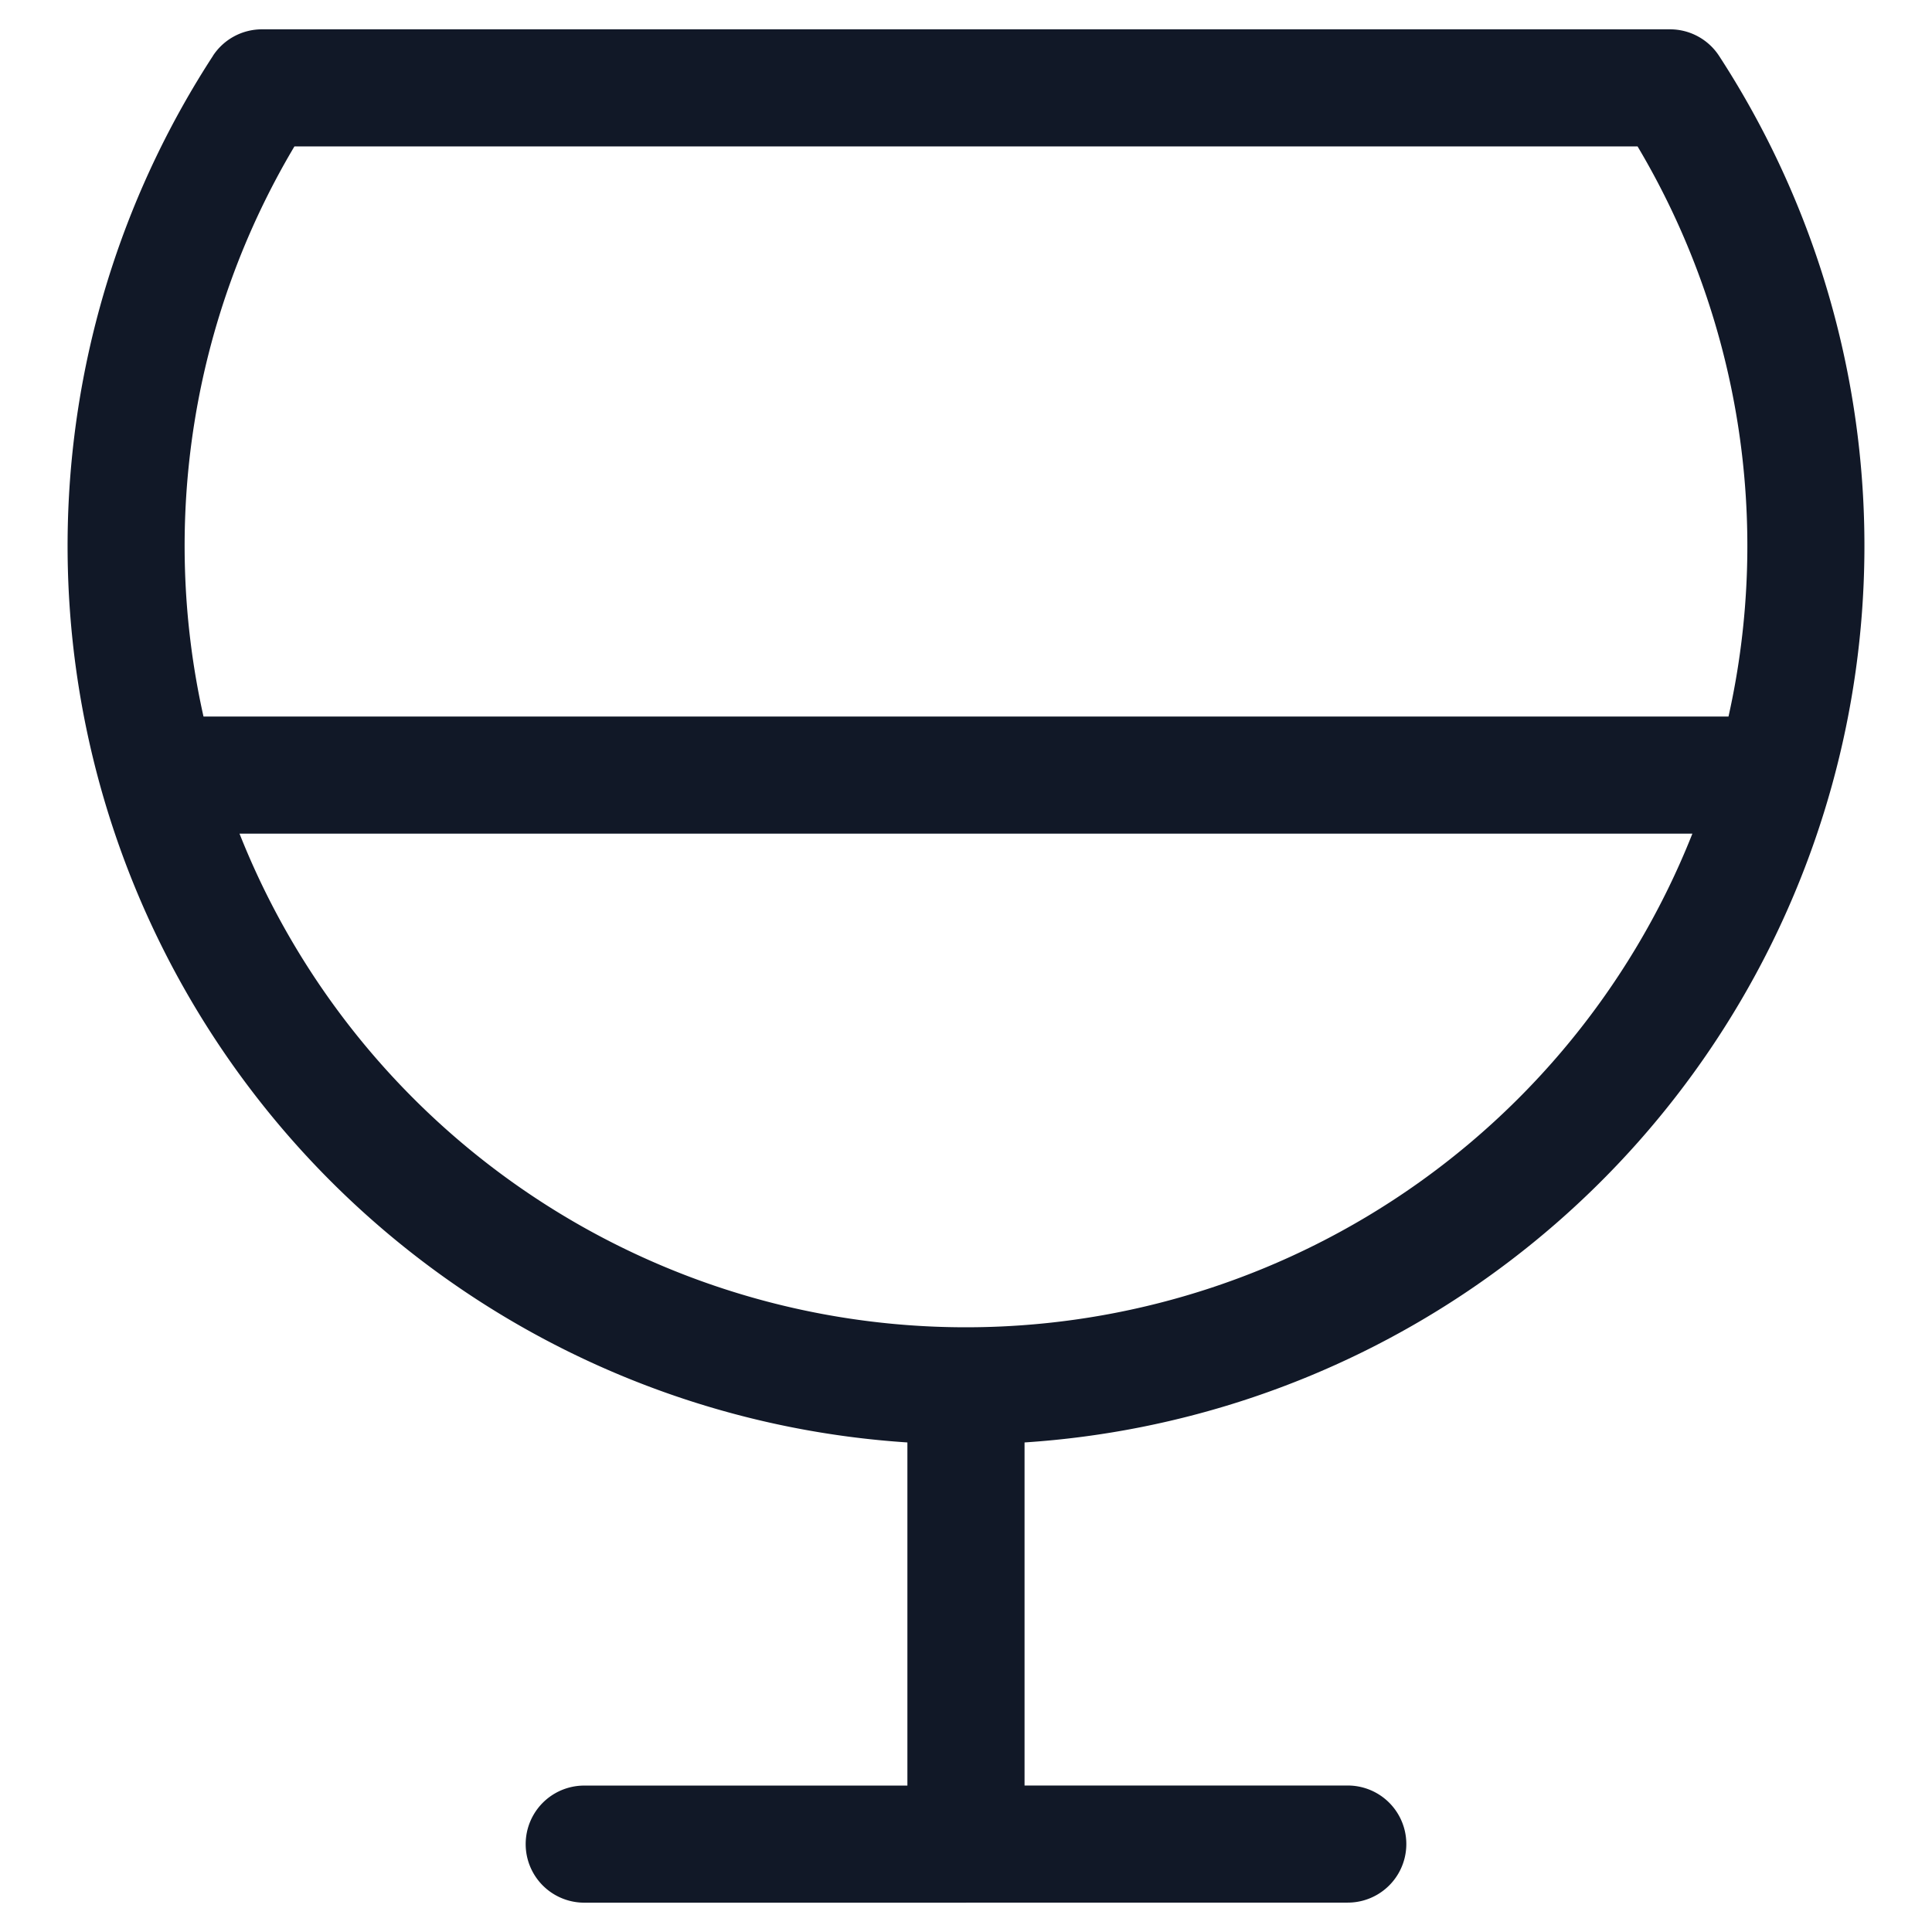 <svg xmlns="http://www.w3.org/2000/svg" width="33" height="33" fill="none"><path fill="#111827" fill-rule="evenodd" d="M3.636.955a1 1 0 0 1 .838-.454h24.052a1 1 0 0 1 .838.455A15.347 15.347 0 0 1 17.5 24.638v5.86h5.521a1 1 0 1 1 0 2h-6.5l-.021.001H9.979a1 1 0 1 1 0-2h5.52v-5.861A15.347 15.347 0 0 1 3.637.955Zm1.393 1.546a13.347 13.347 0 0 0-1.553 9.738h26.048a13.35 13.35 0 0 0-1.553-9.738H5.029Zm23.88 11.738H4.091a13.345 13.345 0 0 0 19.234 6.554 13.346 13.346 0 0 0 5.582-6.553Z" clip-rule="evenodd"/></svg>
